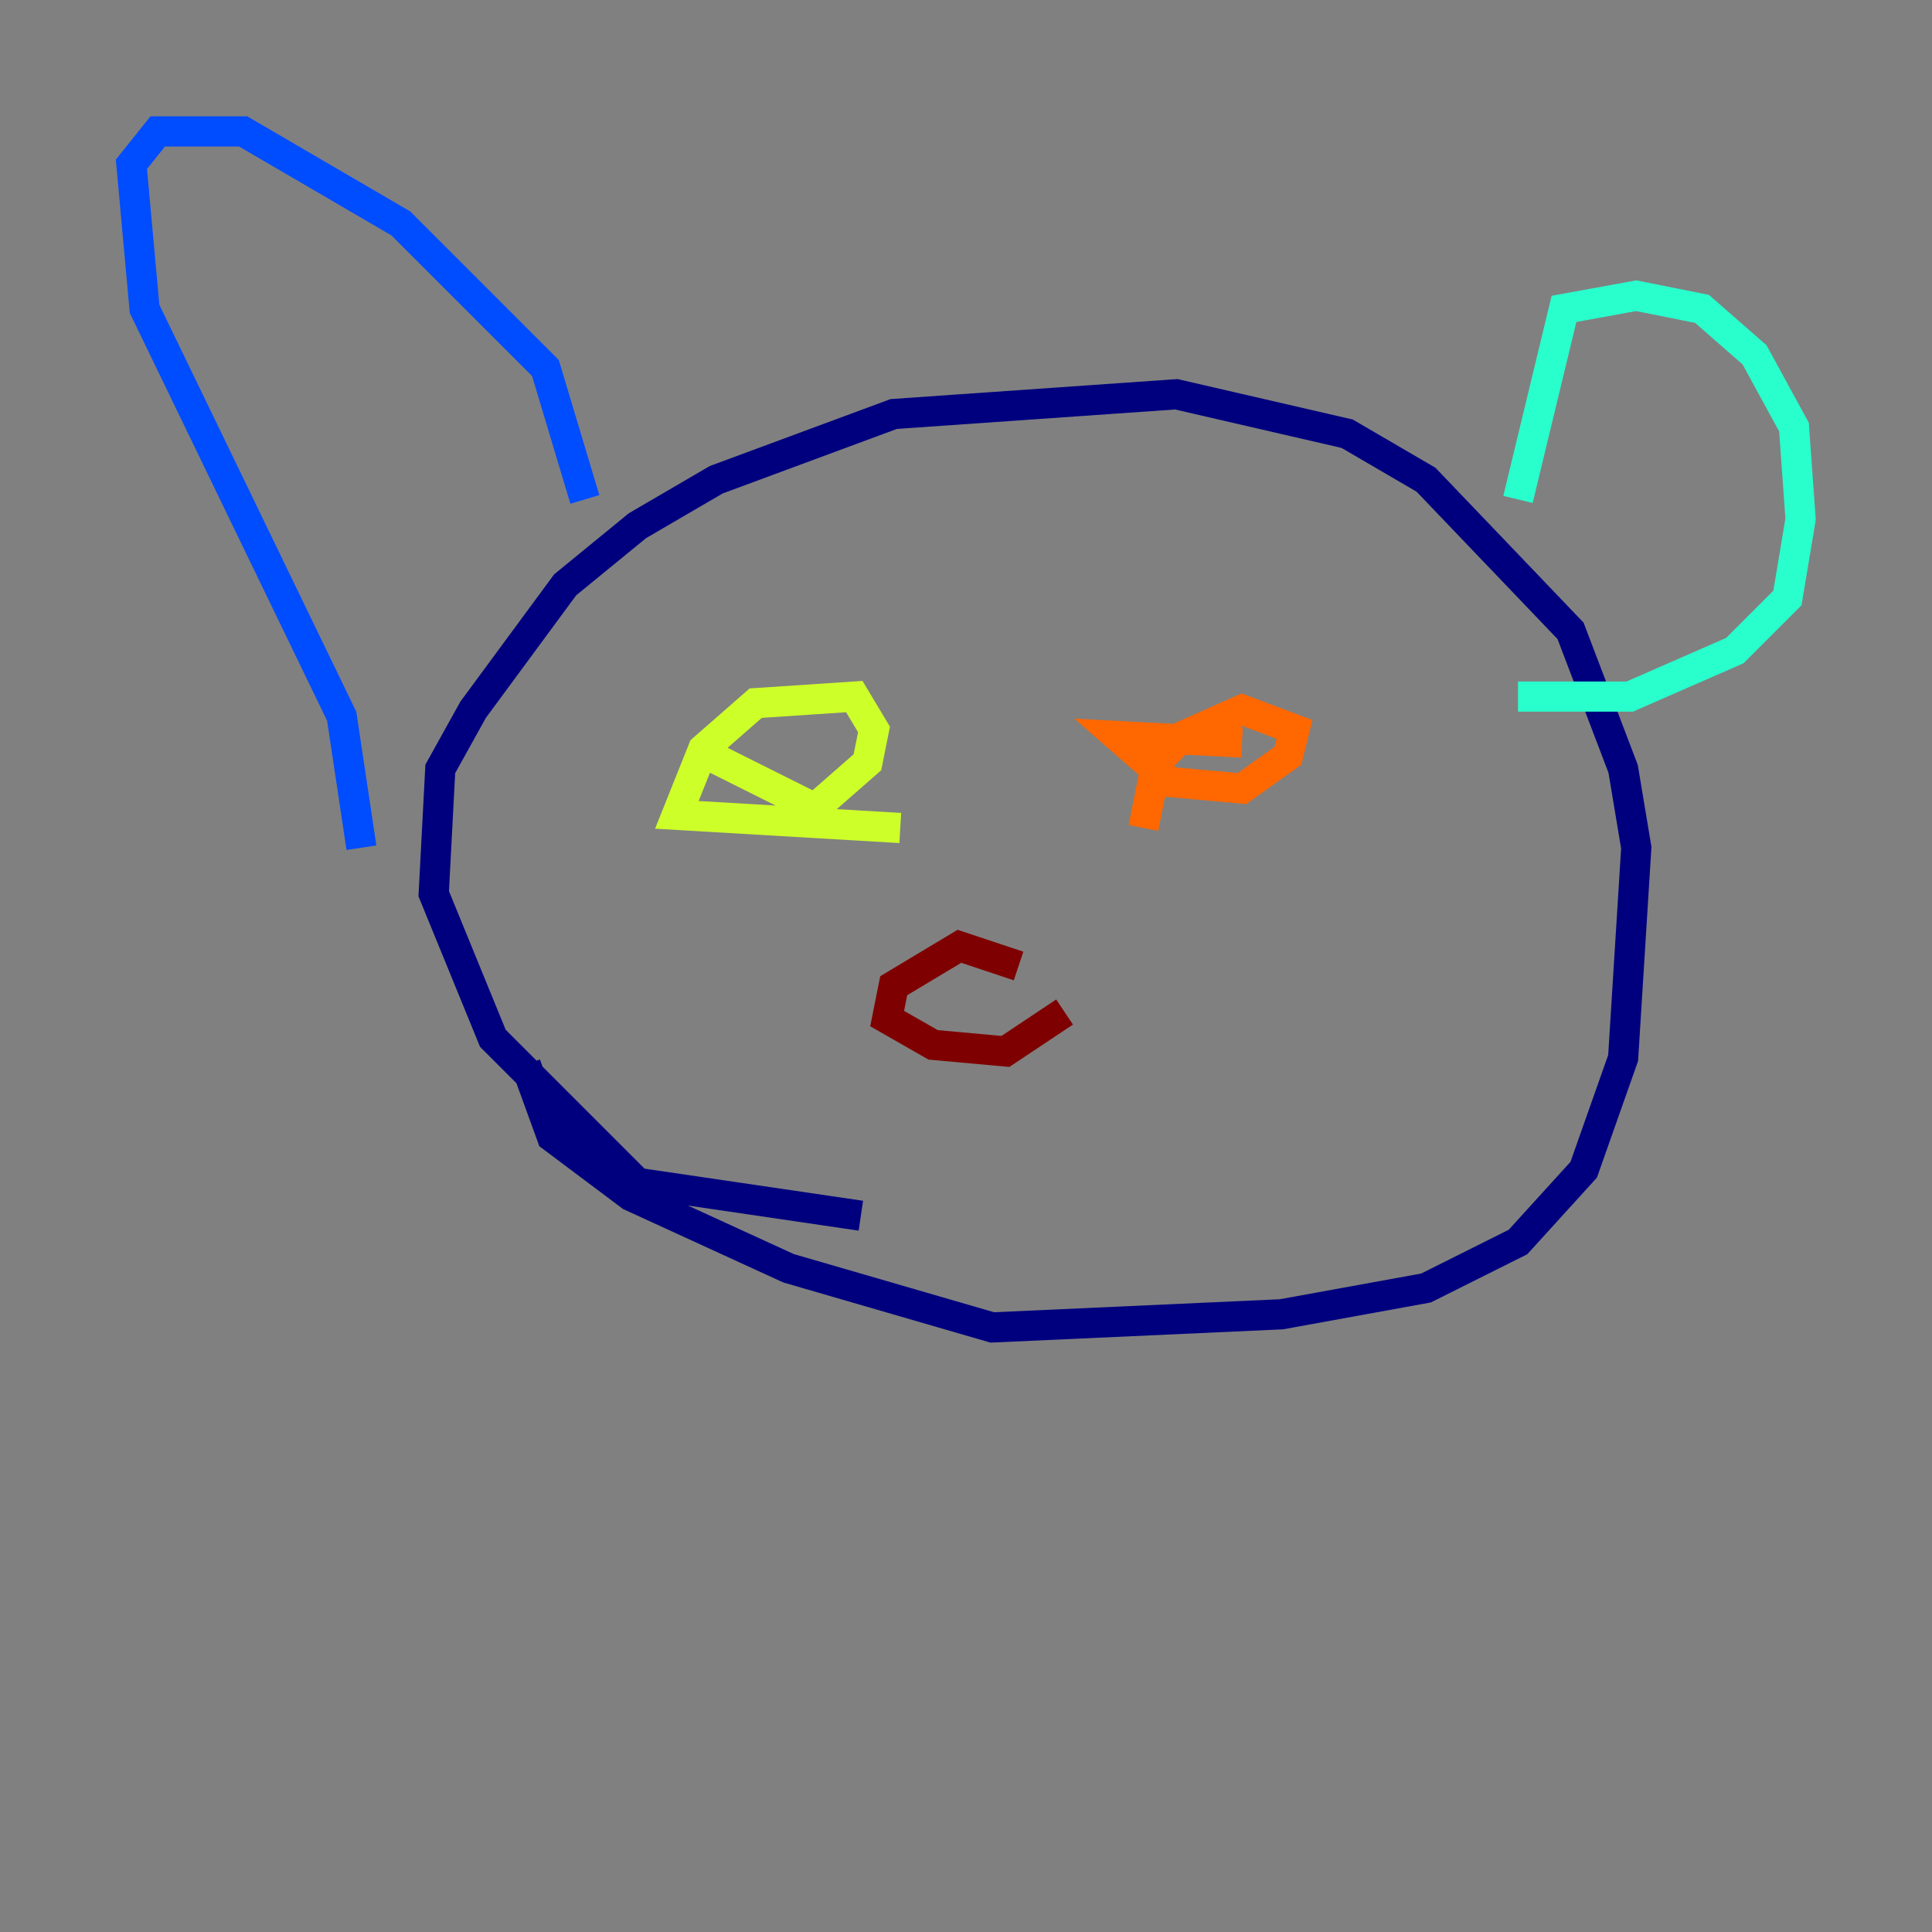 <?xml version="1.0" encoding="utf-8" ?>
<svg baseProfile="tiny" height="128" version="1.2" viewBox="0,0,128,128" width="128" xmlns="http://www.w3.org/2000/svg" xmlns:ev="http://www.w3.org/2001/xml-events" xmlns:xlink="http://www.w3.org/1999/xlink"><rect x="0" y="0" width="128" height="128" fill="#808080" stroke="none"/><defs /><polyline fill="none" points="57.034,80.544 42.231,78.367 32.653,68.789 28.735,59.211 29.17,50.939 31.347,47.02 37.442,38.748 42.231,34.83 47.456,31.782 59.211,27.429 77.932,26.122 89.252,28.735 94.476,31.782 104.054,41.796 107.537,50.939 108.408,56.163 107.537,70.095 104.925,77.497 100.571,82.286 94.476,85.333 84.898,87.075 65.742,87.946 52.245,84.027 41.796,79.238 36.571,75.32 34.83,70.531" stroke="#00007f" stroke-width="2" /><polyline fill="none" points="38.748,33.088 36.136,24.381 26.558,14.803 16.109,8.707 10.449,8.707 8.707,10.884 9.578,20.463 22.64,47.456 23.946,56.163" stroke="#004cff" stroke-width="2" /><polyline fill="none" points="100.571,33.088 103.619,20.463 108.408,19.592 112.762,20.463 116.245,23.51 118.857,28.299 119.293,34.395 118.422,39.619 114.939,43.102 107.973,46.15 100.571,46.15" stroke="#29ffcd" stroke-width="2" /><polyline fill="none" points="47.02,50.068 53.986,53.551 57.469,50.503 57.905,48.327 56.599,46.15 50.068,46.585 46.585,49.633 44.843,53.986 59.646,54.857" stroke="#cdff29" stroke-width="2" /><polyline fill="none" points="82.286,49.197 74.014,48.762 77.497,51.809 82.286,52.245 85.333,50.068 85.769,48.327 82.286,47.02 78.367,48.762 76.626,50.503 75.755,54.857" stroke="#ff6700" stroke-width="2" /><polyline fill="none" points="67.483,64.0 63.565,62.694 59.211,65.306 58.776,67.483 61.823,69.225 66.612,69.66 70.531,67.048" stroke="#7f0000" stroke-width="2" /></svg>